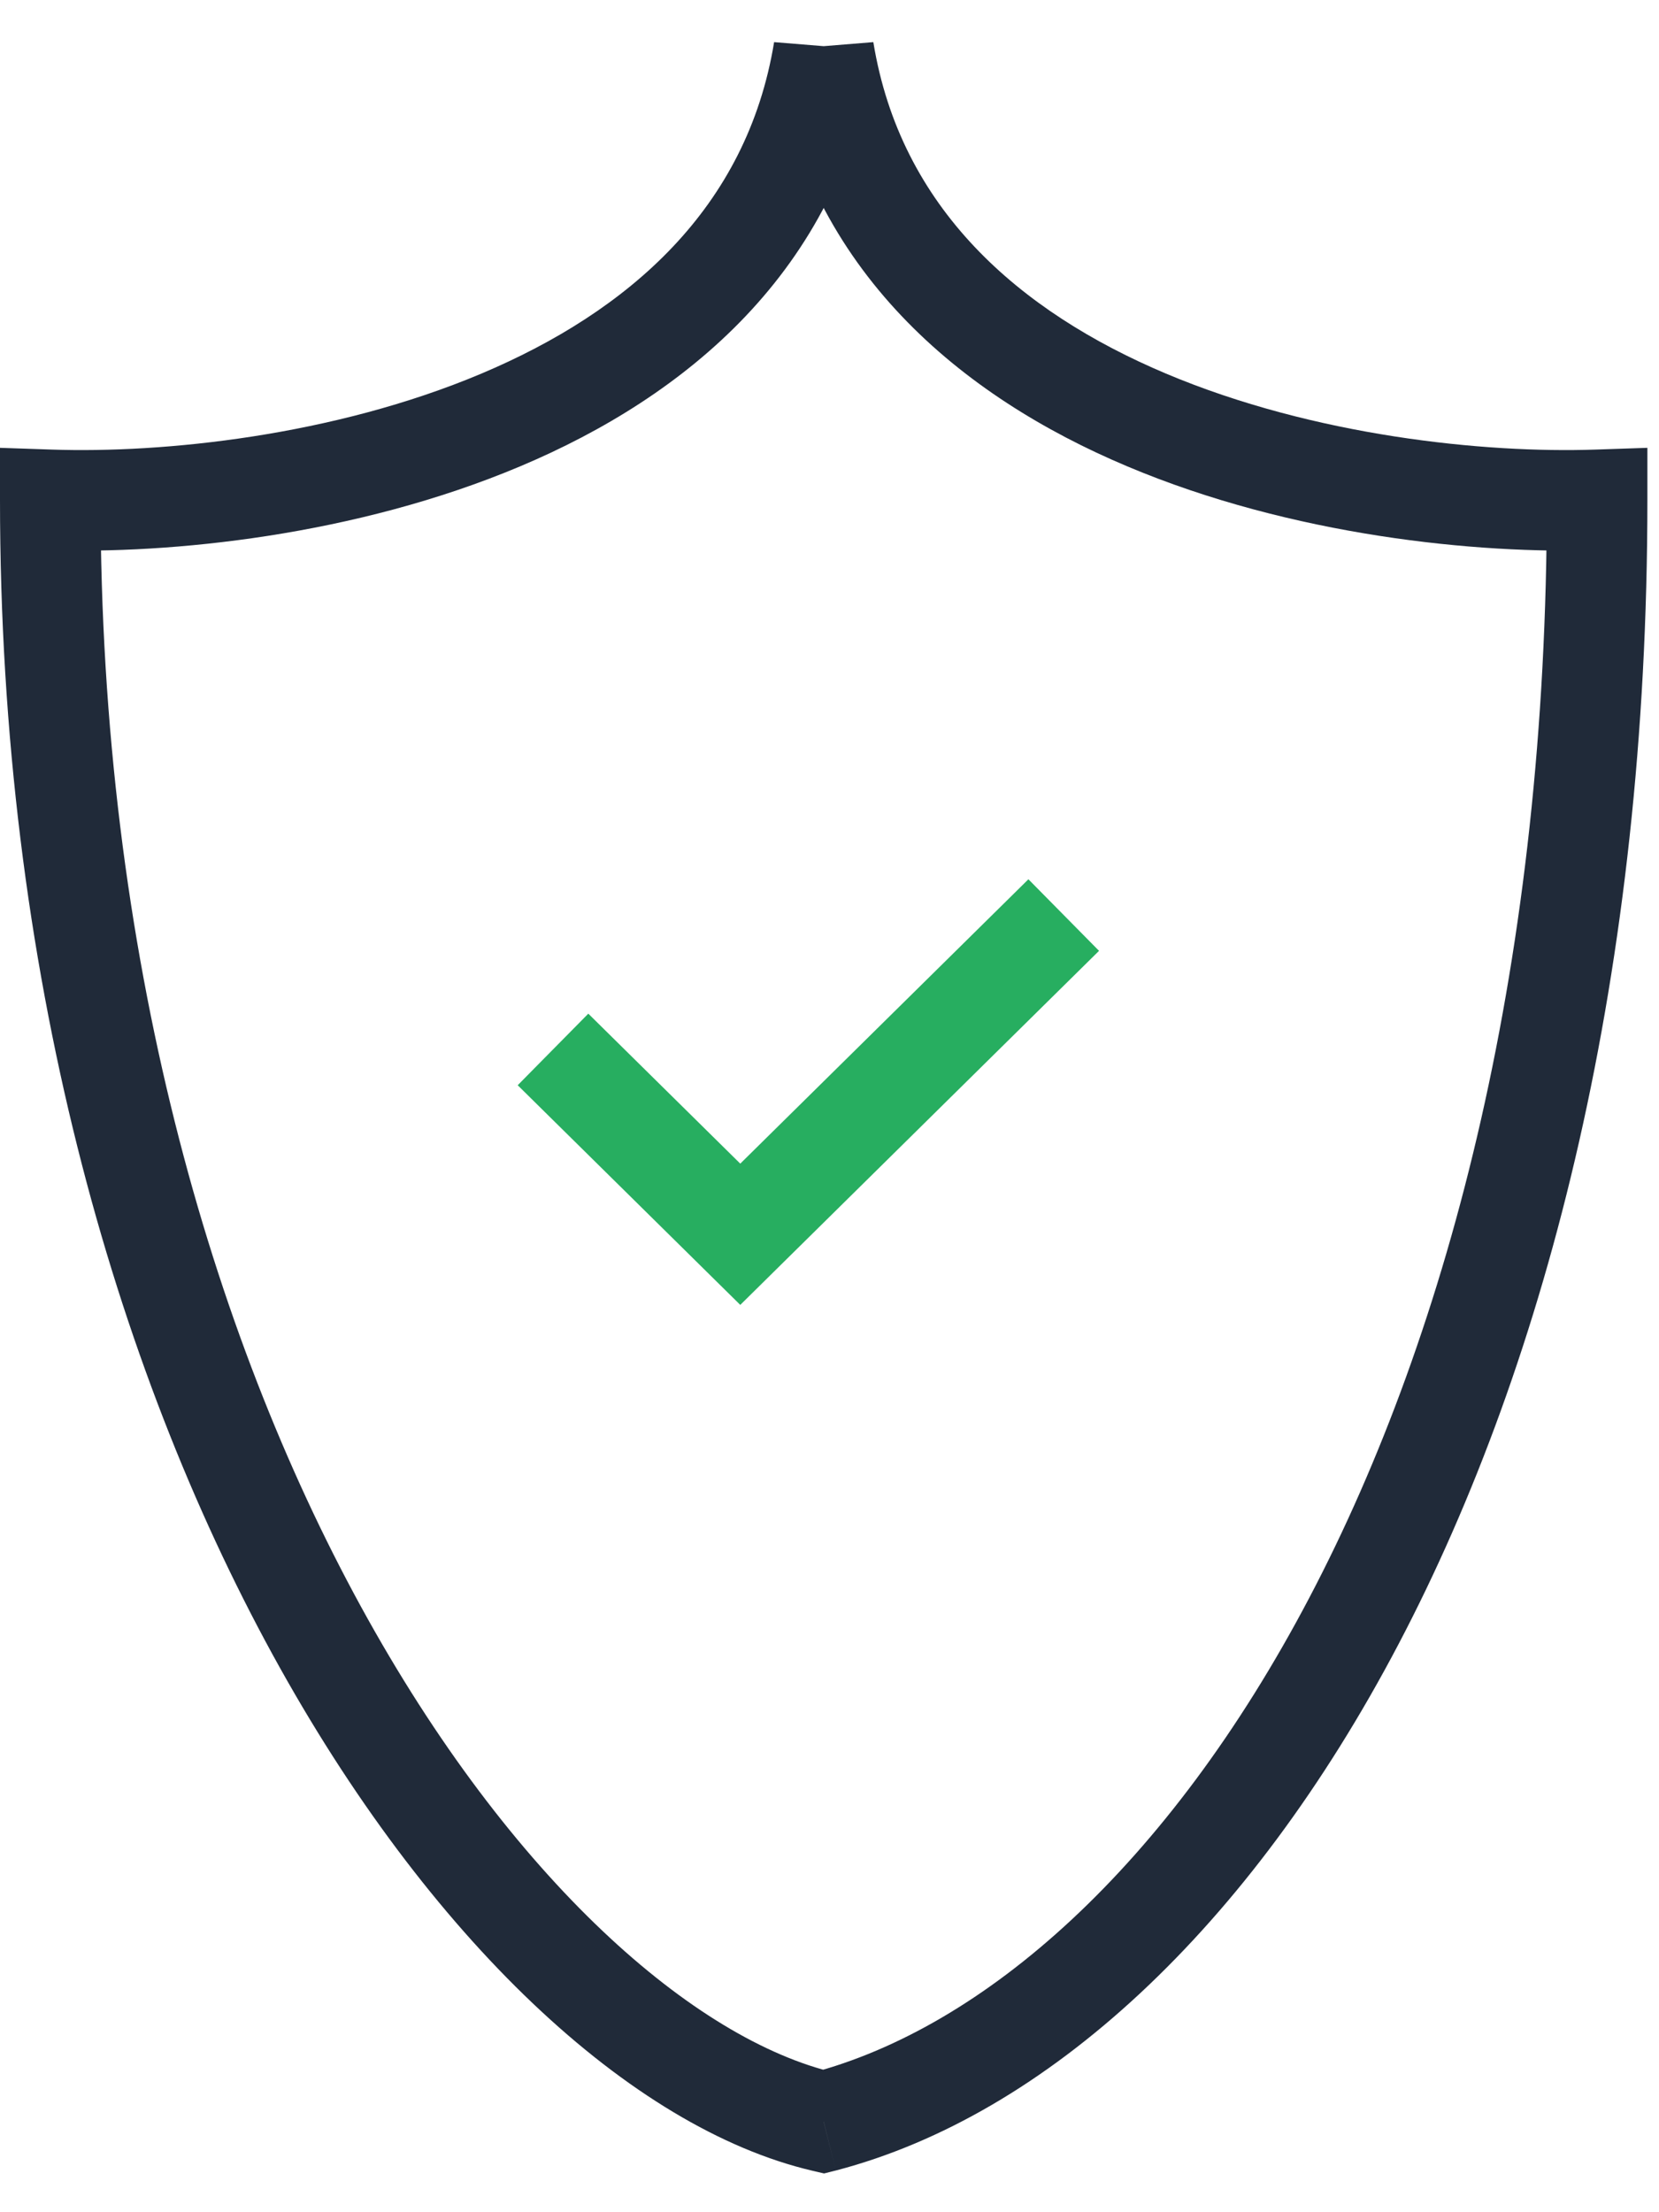 <svg width="33" height="44" viewBox="0 0 33 44" fill="none" xmlns="http://www.w3.org/2000/svg">
<path d="M1 9.941L1.034 8.942L0 8.907V9.941H1ZM16.384 42.2L16.156 43.174L16.392 43.229L16.627 43.17L16.384 42.2ZM16.384 1.001L17.371 1.162L17.384 1.082V1.001H16.384ZM16.384 1L17.371 0.838L15.384 1H16.384ZM16.385 1L15.398 1.162H17.371L16.385 1ZM16.385 1H17.385L15.398 0.838L16.385 1ZM16.385 1.001H15.385V1.082L15.398 1.162L16.385 1.001ZM31.769 9.941H32.769V8.907L31.735 8.942L31.769 9.941ZM16.385 42.2L16.627 43.17L16.639 43.167L16.385 42.2ZM0 9.941C0 19.325 2.289 27.181 5.421 32.906C8.52 38.57 12.551 42.327 16.156 43.174L16.613 41.227C13.833 40.574 10.173 37.424 7.175 31.946C4.211 26.528 2 19.004 2 9.941H0ZM15.398 0.839C14.858 4.139 12.51 6.193 9.573 7.432C6.624 8.675 3.238 9.017 1.034 8.942L0.966 10.941C3.377 11.023 7.067 10.659 10.35 9.274C13.644 7.886 16.68 5.391 17.371 1.162L15.398 0.839ZM17.384 1.001V1H15.384V1.001H17.384ZM15.398 1.162C15.398 1.162 15.398 1.162 15.398 1.162L17.371 0.839C17.371 0.839 17.371 0.838 17.371 0.838L15.398 1.162ZM15.398 0.838C15.398 0.838 15.398 0.839 15.398 0.839L17.371 1.162C17.371 1.162 17.372 1.162 17.372 1.162L15.398 0.838ZM17.385 1.001V1H15.385V1.001H17.385ZM15.398 1.162C16.089 5.391 19.125 7.886 22.419 9.274C25.702 10.659 29.392 11.023 31.803 10.941L31.735 8.942C29.531 9.017 26.145 8.675 23.196 7.432C20.259 6.193 17.911 4.139 17.372 0.839L15.398 1.162ZM30.769 9.941C30.769 19.029 28.855 26.43 26.047 31.773C23.226 37.143 19.566 40.331 16.131 41.233L16.639 43.167C20.818 42.07 24.851 38.351 27.818 32.703C30.799 27.029 32.769 19.3 32.769 9.941H30.769ZM16.142 41.23C16.257 41.201 16.354 41.199 16.416 41.201C16.446 41.202 16.471 41.204 16.486 41.205C16.493 41.206 16.499 41.207 16.503 41.207C16.506 41.208 16.509 41.208 16.509 41.208C16.509 41.208 16.509 41.208 16.509 41.208C16.509 41.208 16.509 41.208 16.509 41.208C16.509 41.208 16.509 41.208 16.509 41.208C16.509 41.208 16.508 41.208 16.508 41.208C16.508 41.208 16.508 41.208 16.507 41.208C16.506 41.208 16.505 41.207 16.503 41.207C16.499 41.207 16.493 41.206 16.486 41.205C16.471 41.204 16.446 41.202 16.416 41.201C16.354 41.199 16.257 41.201 16.142 41.23L16.627 43.17C16.512 43.199 16.415 43.202 16.353 43.2C16.323 43.199 16.298 43.197 16.284 43.195C16.276 43.194 16.27 43.194 16.266 43.193C16.263 43.193 16.26 43.192 16.261 43.193C16.261 43.193 16.261 43.193 16.261 43.193C16.261 43.193 16.261 43.193 16.261 43.193C16.261 43.193 16.261 43.193 16.261 43.193C16.261 43.193 16.261 43.193 16.261 43.193C16.261 43.193 16.262 43.193 16.262 43.193C16.263 43.193 16.264 43.193 16.266 43.193C16.27 43.194 16.276 43.194 16.284 43.195C16.298 43.197 16.323 43.199 16.353 43.2C16.415 43.202 16.512 43.199 16.627 43.17L16.142 41.23Z" fill="#202A39"/>
<path d="M11 20.873L14.725 24.549L21.159 18.2" stroke="#27AE60" stroke-width="2"/>
</svg>
